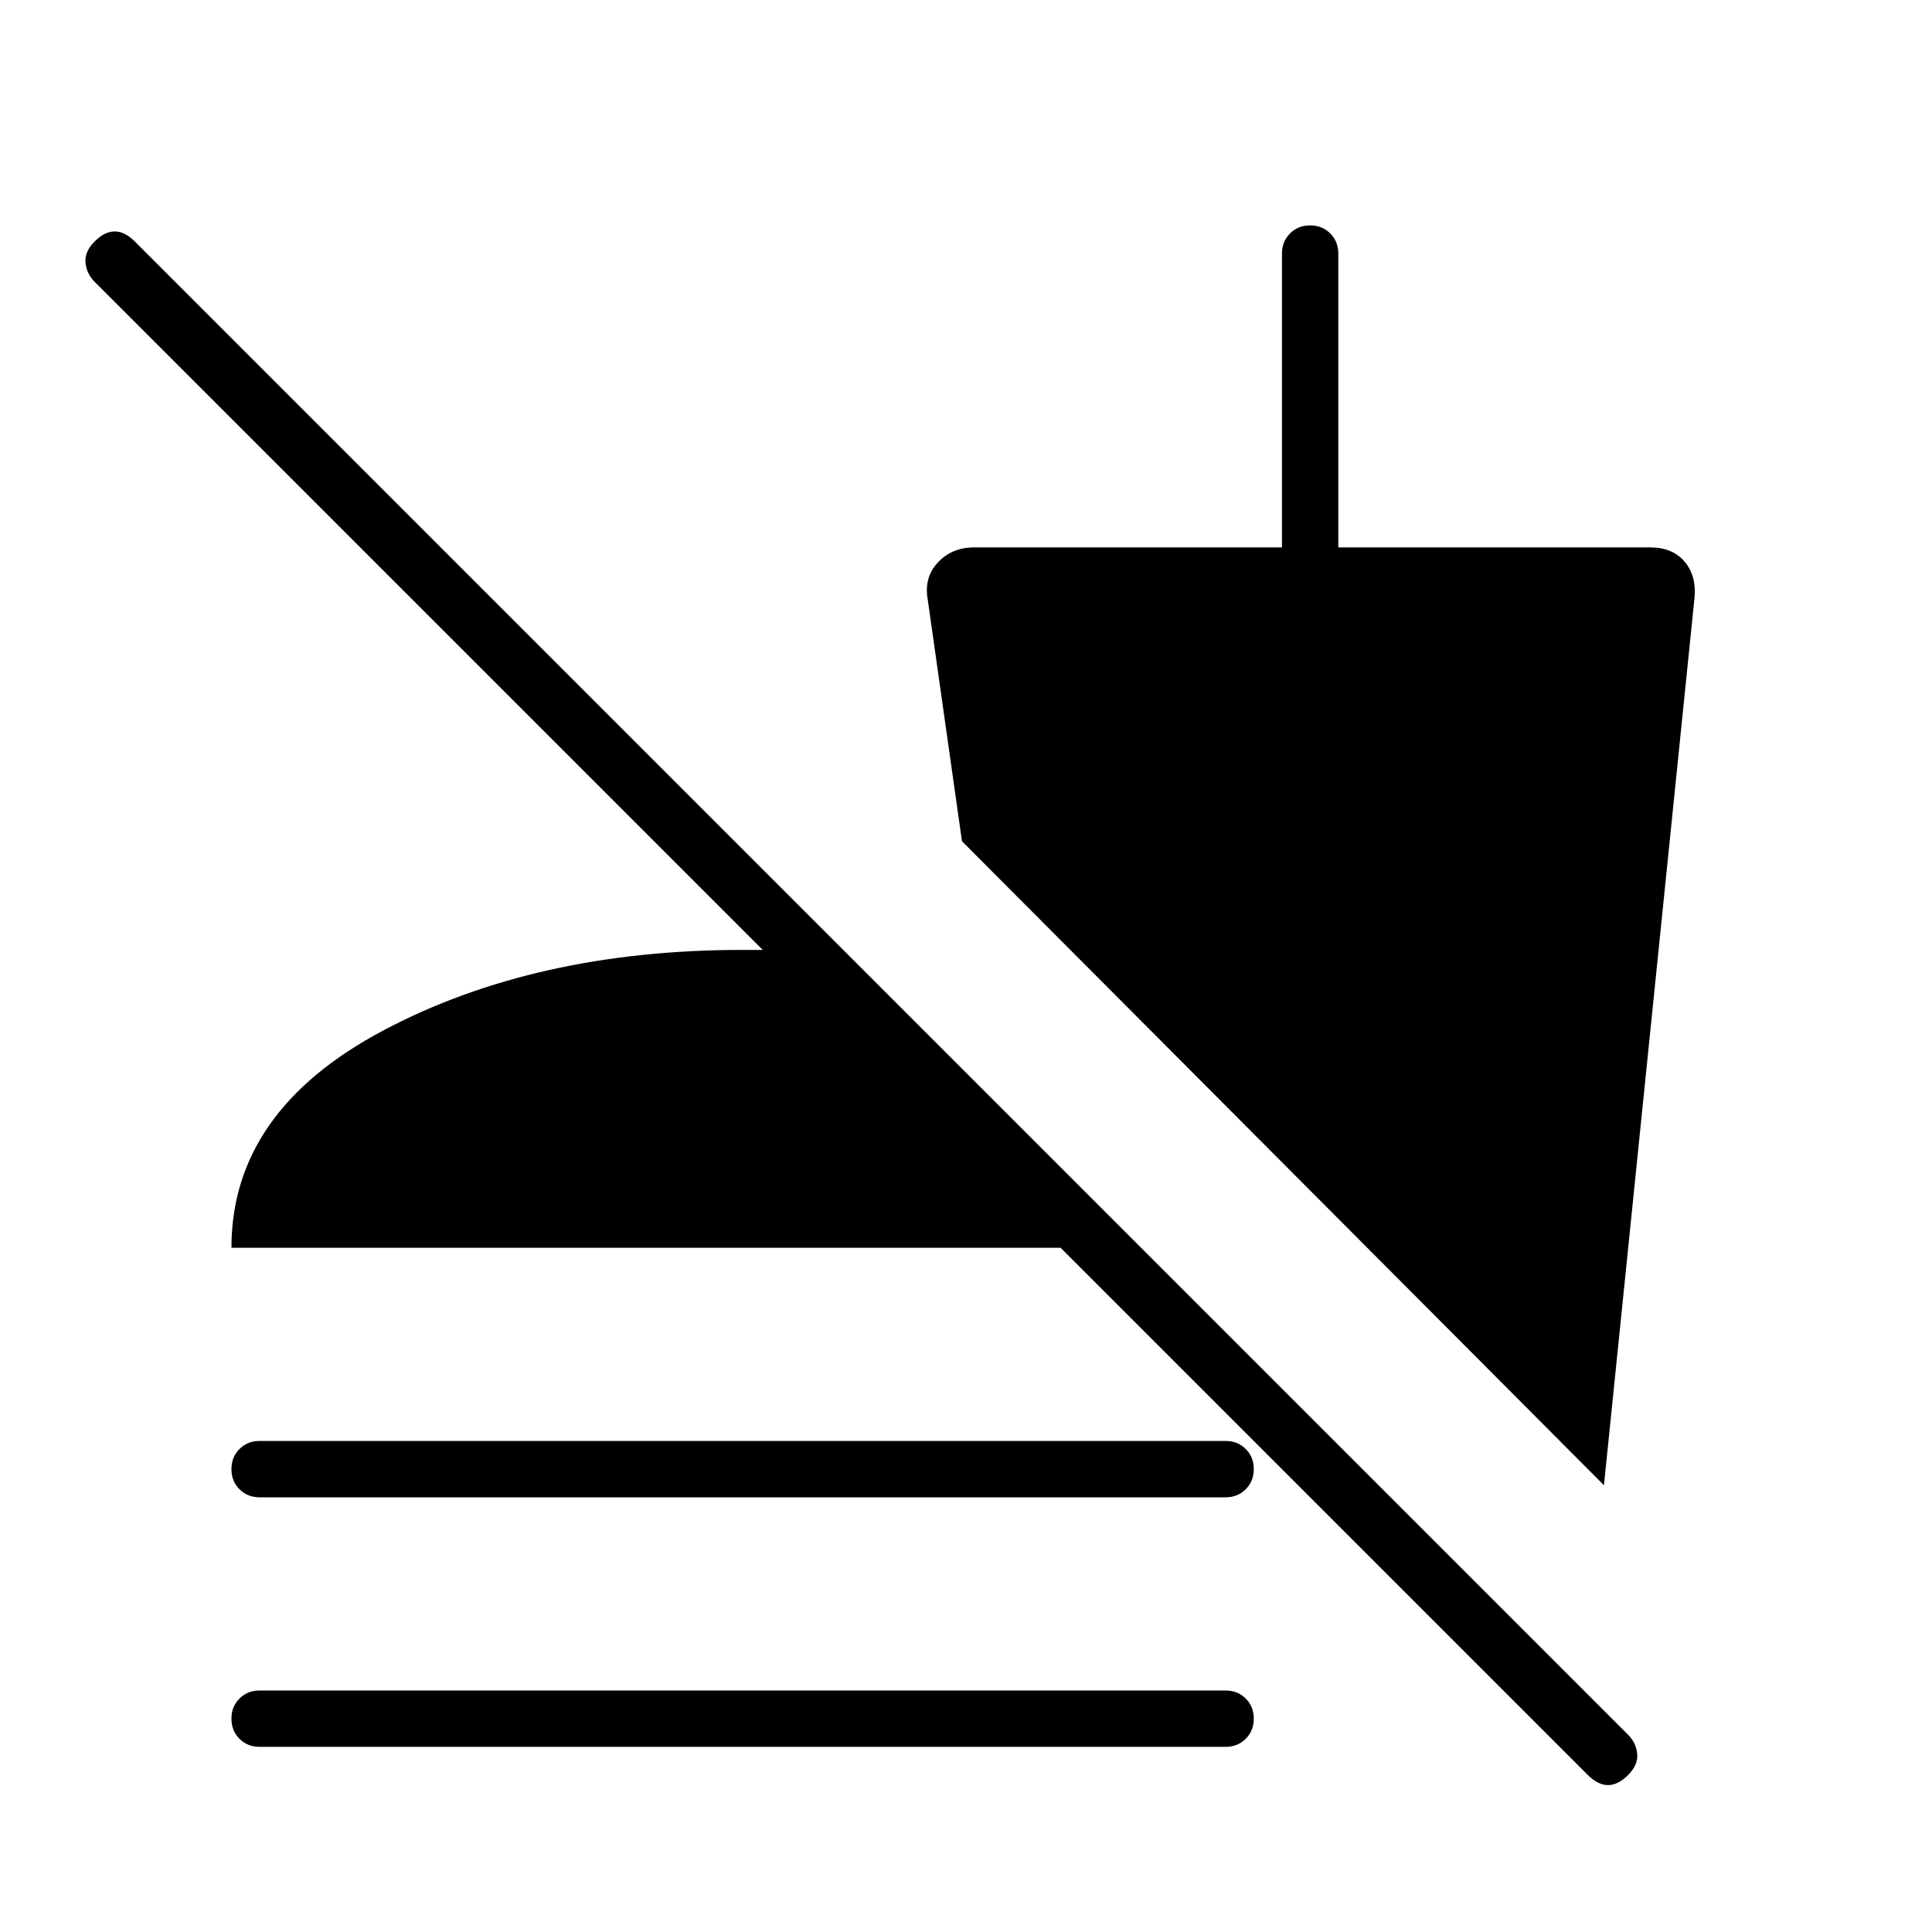 <svg xmlns="http://www.w3.org/2000/svg" height="24" width="24"><path d="M19.725 22.05 13.175 15.5H2.875Q2.875 13.8 4.763 12.8Q6.65 11.8 9.225 11.8H9.475L1.175 3.5Q1.075 3.4 1.062 3.262Q1.05 3.125 1.175 3Q1.3 2.875 1.425 2.875Q1.55 2.875 1.675 3L20.225 21.55Q20.325 21.65 20.338 21.788Q20.35 21.925 20.225 22.05Q20.1 22.175 19.975 22.175Q19.85 22.175 19.725 22.05ZM3.225 21.7Q3.075 21.7 2.975 21.6Q2.875 21.5 2.875 21.35Q2.875 21.2 2.975 21.1Q3.075 21 3.225 21H15.225Q15.375 21 15.475 21.1Q15.575 21.2 15.575 21.35Q15.575 21.5 15.475 21.6Q15.375 21.7 15.225 21.7ZM3.225 18.6Q3.075 18.6 2.975 18.5Q2.875 18.4 2.875 18.25Q2.875 18.1 2.975 18Q3.075 17.9 3.225 17.9H15.225Q15.375 17.9 15.475 18Q15.575 18.1 15.575 18.25Q15.575 18.4 15.475 18.5Q15.375 18.6 15.225 18.6ZM19.925 18.45 11.95 10.45 11.525 7.45Q11.475 7.175 11.65 6.988Q11.825 6.8 12.1 6.8H15.925V3.15Q15.925 3 16.025 2.9Q16.125 2.8 16.275 2.8Q16.425 2.8 16.525 2.9Q16.625 3 16.625 3.15V6.8H20.5Q20.775 6.8 20.925 6.975Q21.075 7.15 21.05 7.425Z"/></svg>